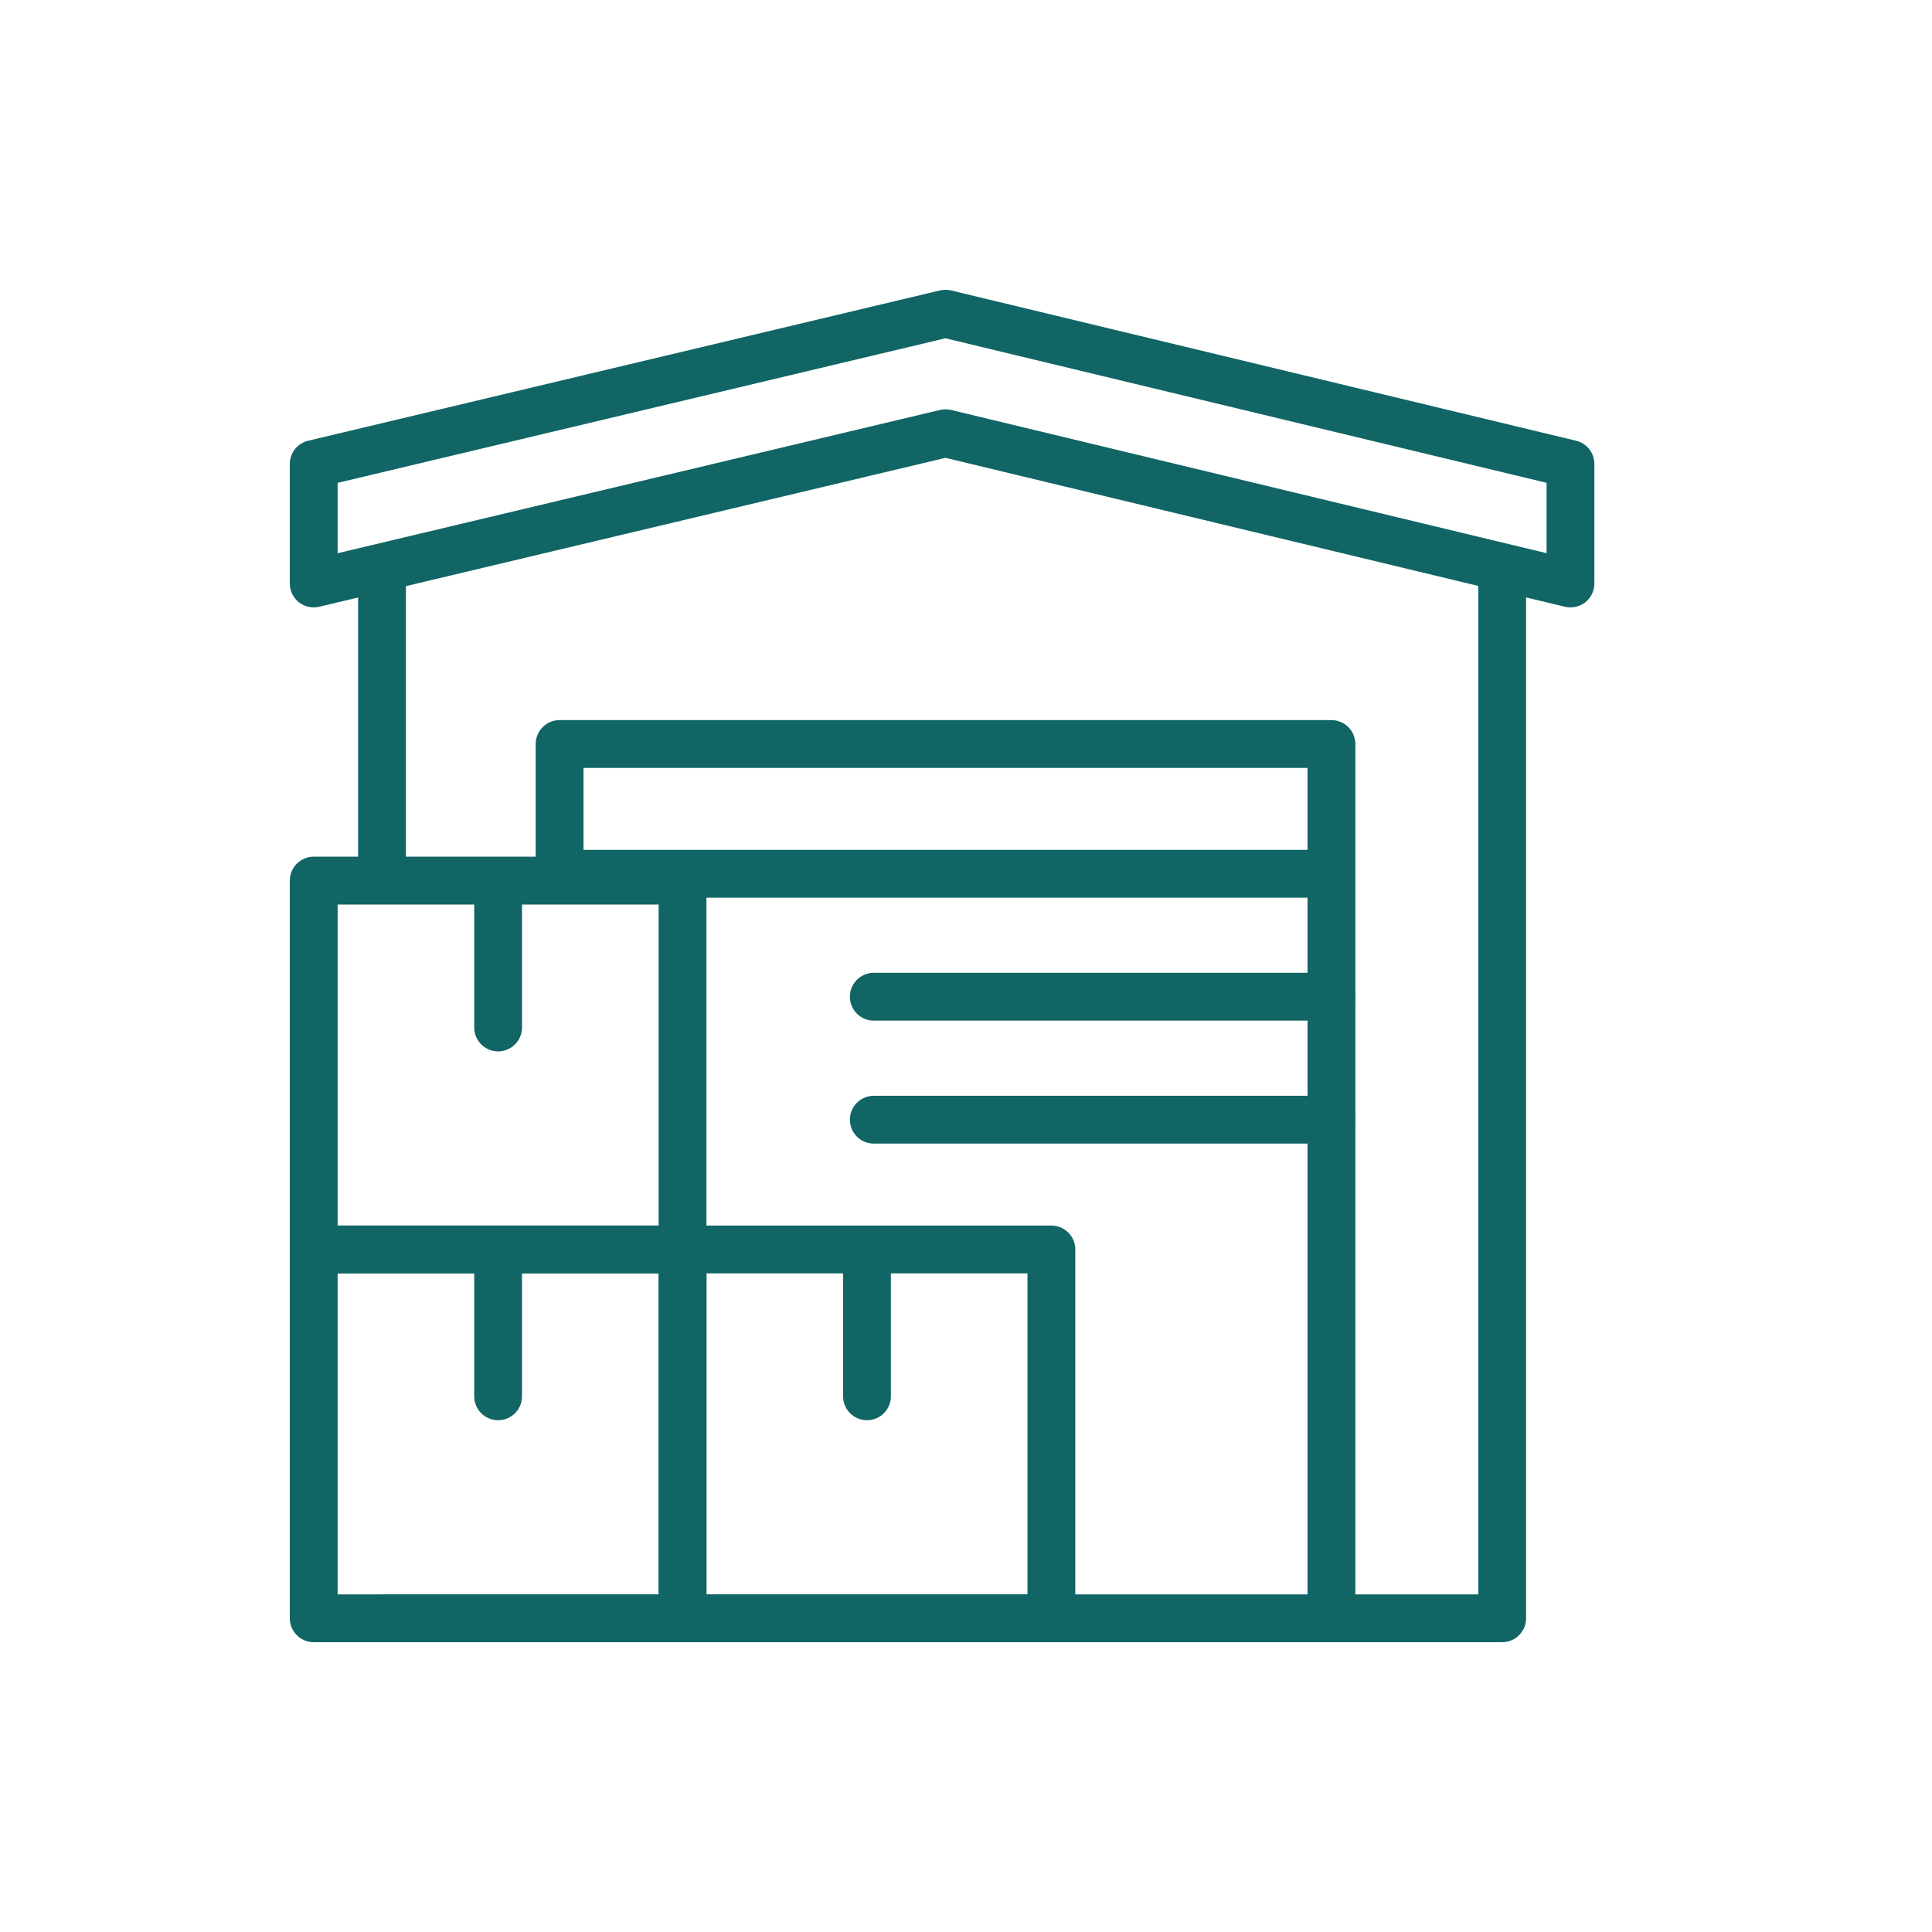 <svg width="40" height="40" viewBox="0 0 40 40" fill="none" xmlns="http://www.w3.org/2000/svg">
<path fill-rule="evenodd" clip-rule="evenodd" d="M6 25.869C6 25.595 6.222 25.374 6.495 25.374H14.131C14.405 25.374 14.626 25.595 14.626 25.869V33.505C14.626 33.778 14.405 34 14.131 34H6.495C6.222 34 6 33.778 6 33.505V25.869ZM6.99 26.364V33.01H13.636V26.364H10.808V28.909C10.808 29.183 10.586 29.404 10.313 29.404C10.04 29.404 9.818 29.183 9.818 28.909V26.364H6.99Z" fill="#116565"/>
<path fill-rule="evenodd" clip-rule="evenodd" d="M6 18.232C6 17.959 6.222 17.737 6.495 17.737H14.131C14.405 17.737 14.626 17.959 14.626 18.232V25.869C14.626 26.142 14.405 26.364 14.131 26.364H6.495C6.222 26.364 6 26.142 6 25.869V18.232ZM6.99 18.727V25.374H13.636V18.727H10.808V21.273C10.808 21.546 10.586 21.768 10.313 21.768C10.04 21.768 9.818 21.546 9.818 21.273V18.727H6.99Z" fill="#116565"/>
<path fill-rule="evenodd" clip-rule="evenodd" d="M13.637 25.869C13.637 25.595 13.858 25.374 14.132 25.374H21.768C22.041 25.374 22.263 25.595 22.263 25.869V33.505C22.263 33.778 22.041 34 21.768 34H14.132C13.858 34 13.637 33.778 13.637 33.505V25.869ZM14.627 26.364V33.01H21.273V26.364H18.445V28.909C18.445 29.183 18.223 29.404 17.95 29.404C17.677 29.404 17.455 29.183 17.455 28.909V26.364H14.627Z" fill="#116565"/>
<path fill-rule="evenodd" clip-rule="evenodd" d="M8.404 11.444V18.091H7.414V11.444H8.404ZM30.606 33.01V11.444H31.596V33.505C31.596 33.778 31.374 34 31.101 34H7.909V33.01H30.606Z" fill="#116565"/>
<path fill-rule="evenodd" clip-rule="evenodd" d="M11.091 15.404C11.091 15.131 11.312 14.909 11.586 14.909H27.566C27.839 14.909 28.061 15.131 28.061 15.404V33.505H27.071V15.899H12.081V18.02H11.091V15.404Z" fill="#116565"/>
<path fill-rule="evenodd" clip-rule="evenodd" d="M11.091 18.091C11.091 17.817 11.312 17.596 11.586 17.596L27.424 17.596C27.698 17.596 27.919 17.817 27.919 18.091C27.919 18.364 27.698 18.586 27.424 18.586L11.586 18.586C11.312 18.586 11.091 18.364 11.091 18.091Z" fill="#116565"/>
<path fill-rule="evenodd" clip-rule="evenodd" d="M17.596 20.636C17.596 20.363 17.817 20.141 18.091 20.141L27.565 20.141C27.839 20.141 28.06 20.363 28.06 20.636C28.06 20.91 27.839 21.131 27.565 21.131L18.091 21.131C17.817 21.131 17.596 20.91 17.596 20.636Z" fill="#116565"/>
<path fill-rule="evenodd" clip-rule="evenodd" d="M17.596 23.182C17.596 22.909 17.817 22.687 18.091 22.687L27.565 22.687C27.839 22.687 28.06 22.909 28.06 23.182C28.06 23.455 27.839 23.677 27.565 23.677L18.091 23.677C17.817 23.677 17.596 23.455 17.596 23.182Z" fill="#116565"/>
<path fill-rule="evenodd" clip-rule="evenodd" d="M19.461 6.013C19.537 5.995 19.616 5.996 19.692 6.014L32.631 9.125C32.853 9.178 33.01 9.377 33.01 9.606V12.081C33.01 12.232 32.941 12.376 32.822 12.47C32.702 12.563 32.547 12.598 32.399 12.562L19.575 9.479L6.609 12.562C6.462 12.597 6.307 12.563 6.188 12.469C6.069 12.375 6 12.232 6 12.081V9.606C6 9.377 6.157 9.178 6.38 9.125L19.461 6.013ZM6.99 9.997V11.454L19.461 8.488C19.537 8.47 19.616 8.47 19.692 8.488L32.02 11.453V9.996L19.575 7.004L6.99 9.997Z" fill="#116565"/>
</svg>
